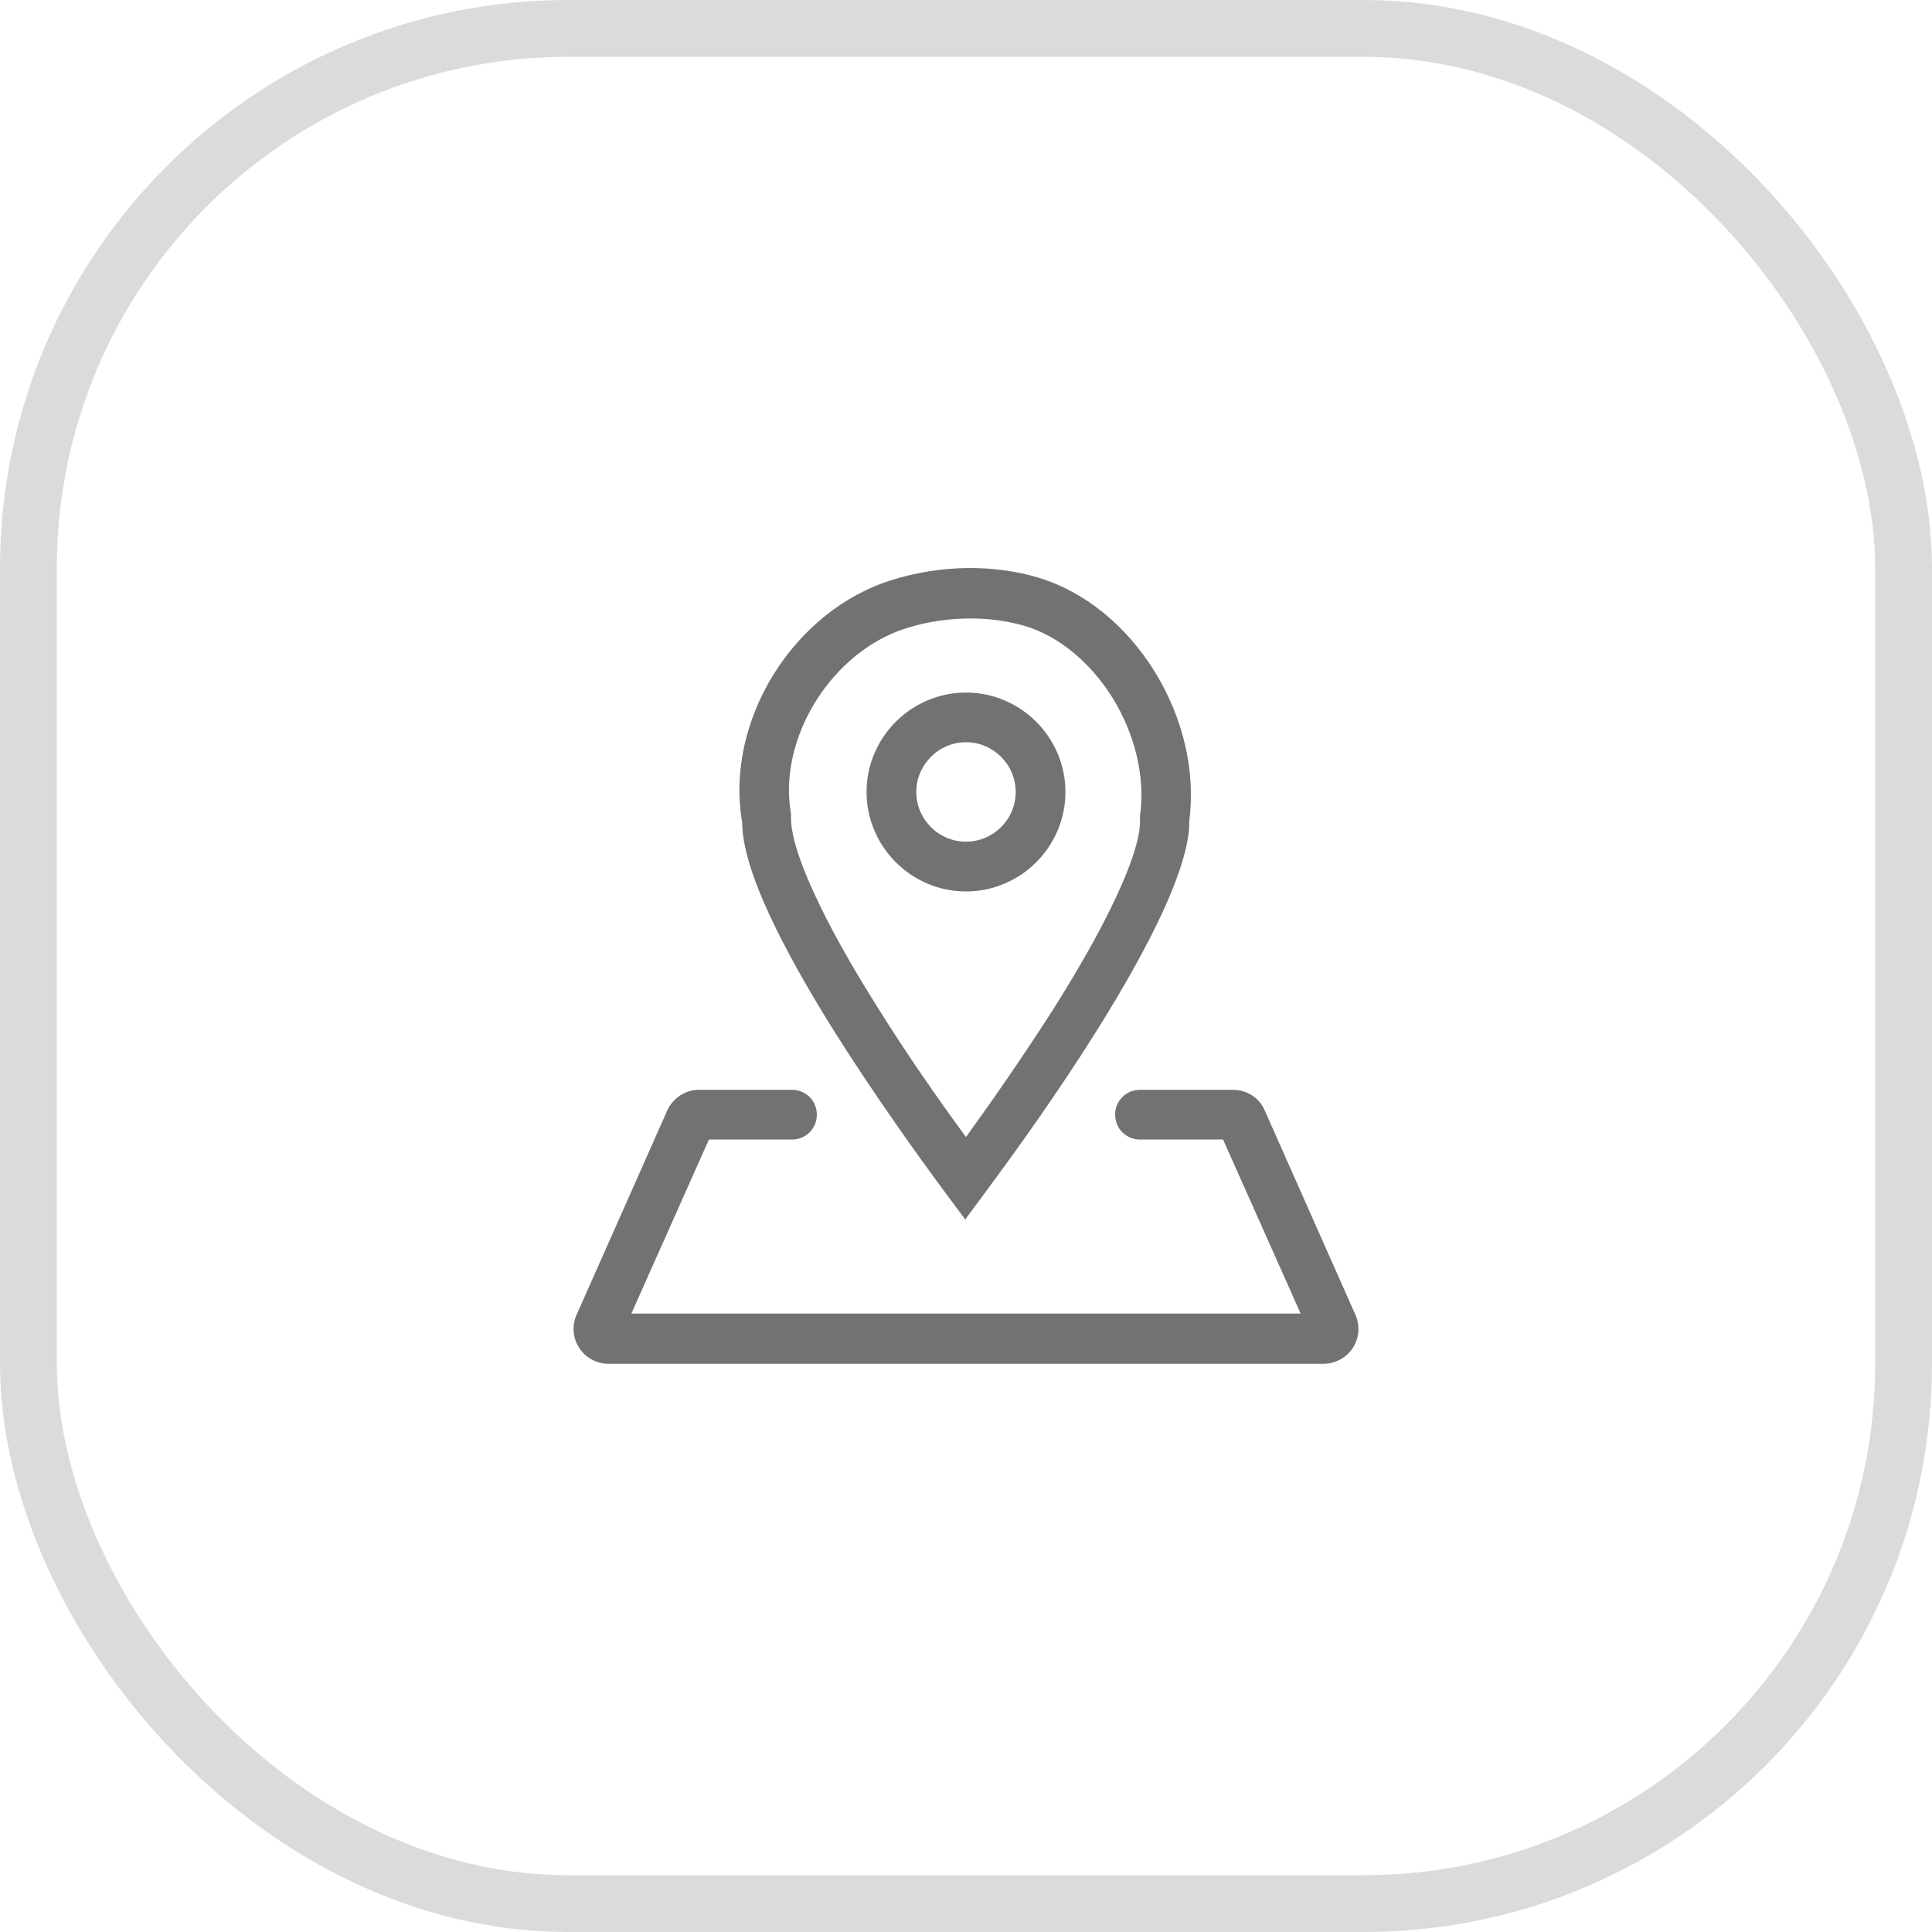 <svg width="34" height="34" viewBox="0 0 34 34" fill="none" xmlns="http://www.w3.org/2000/svg">
<rect x="0.5" y="0.5" width="33" height="33" rx="9.5" stroke="#DBDBDB"/>
<g clip-path="url(#clip0_1_2693)">
<path d="M23.291 24H10.709C10.499 24 10.306 23.895 10.193 23.72C10.079 23.545 10.061 23.326 10.149 23.134L11.741 19.546C11.838 19.328 12.056 19.179 12.301 19.179H13.938C14.182 19.179 14.375 19.371 14.375 19.616C14.375 19.861 14.182 20.054 13.938 20.054H12.476L11.111 23.116H22.889L21.524 20.054H20.062C19.817 20.054 19.625 19.861 19.625 19.616C19.625 19.371 19.817 19.179 20.062 19.179H21.699C21.944 19.179 22.163 19.319 22.259 19.546L23.851 23.134C23.939 23.326 23.921 23.545 23.808 23.72C23.694 23.895 23.501 24 23.291 24Z" fill="#717274"/>
<path d="M17 15.688C16.038 15.688 15.25 14.9 15.25 13.938C15.25 12.975 16.038 12.188 17 12.188C17.962 12.188 18.75 12.975 18.75 13.938C18.75 14.9 17.962 15.688 17 15.688ZM17 13.062C16.519 13.062 16.125 13.456 16.125 13.938C16.125 14.419 16.519 14.812 17 14.812C17.481 14.812 17.875 14.419 17.875 13.938C17.875 13.456 17.481 13.062 17 13.062Z" fill="#717274"/>
<path d="M17 21.48L16.65 21.008C16.142 20.325 15.399 19.284 14.707 18.19C14.217 17.411 13.832 16.72 13.561 16.142C13.229 15.434 13.062 14.874 13.062 14.48C12.748 12.686 13.964 10.735 15.714 10.201C16.571 9.939 17.481 9.93 18.277 10.166C19.082 10.411 19.809 10.998 20.316 11.811C20.824 12.634 21.043 13.57 20.929 14.454V14.48C20.929 14.848 20.762 15.408 20.43 16.116C20.159 16.694 19.774 17.385 19.284 18.164C18.593 19.266 17.84 20.308 17.341 20.981L16.991 21.454L17 21.48ZM17.079 10.884C16.711 10.884 16.335 10.936 15.967 11.05C14.646 11.453 13.684 12.984 13.92 14.322V14.436C13.929 14.594 13.973 14.961 14.349 15.766C14.602 16.317 14.97 16.974 15.443 17.726C15.967 18.566 16.536 19.38 17 20.01C17.455 19.38 18.024 18.566 18.558 17.726C19.03 16.974 19.398 16.317 19.651 15.766C20.027 14.961 20.062 14.594 20.062 14.471V14.357C20.159 13.684 19.975 12.922 19.581 12.284C19.188 11.654 18.628 11.19 18.032 11.015C17.735 10.928 17.411 10.884 17.079 10.884Z" fill="#717274"/>
</g>
<defs>
<clipPath id="clip0_1_2693">
<rect width="14" height="14" fill="white" transform="translate(10 10)"/>
</clipPath>
</defs>
</svg>
